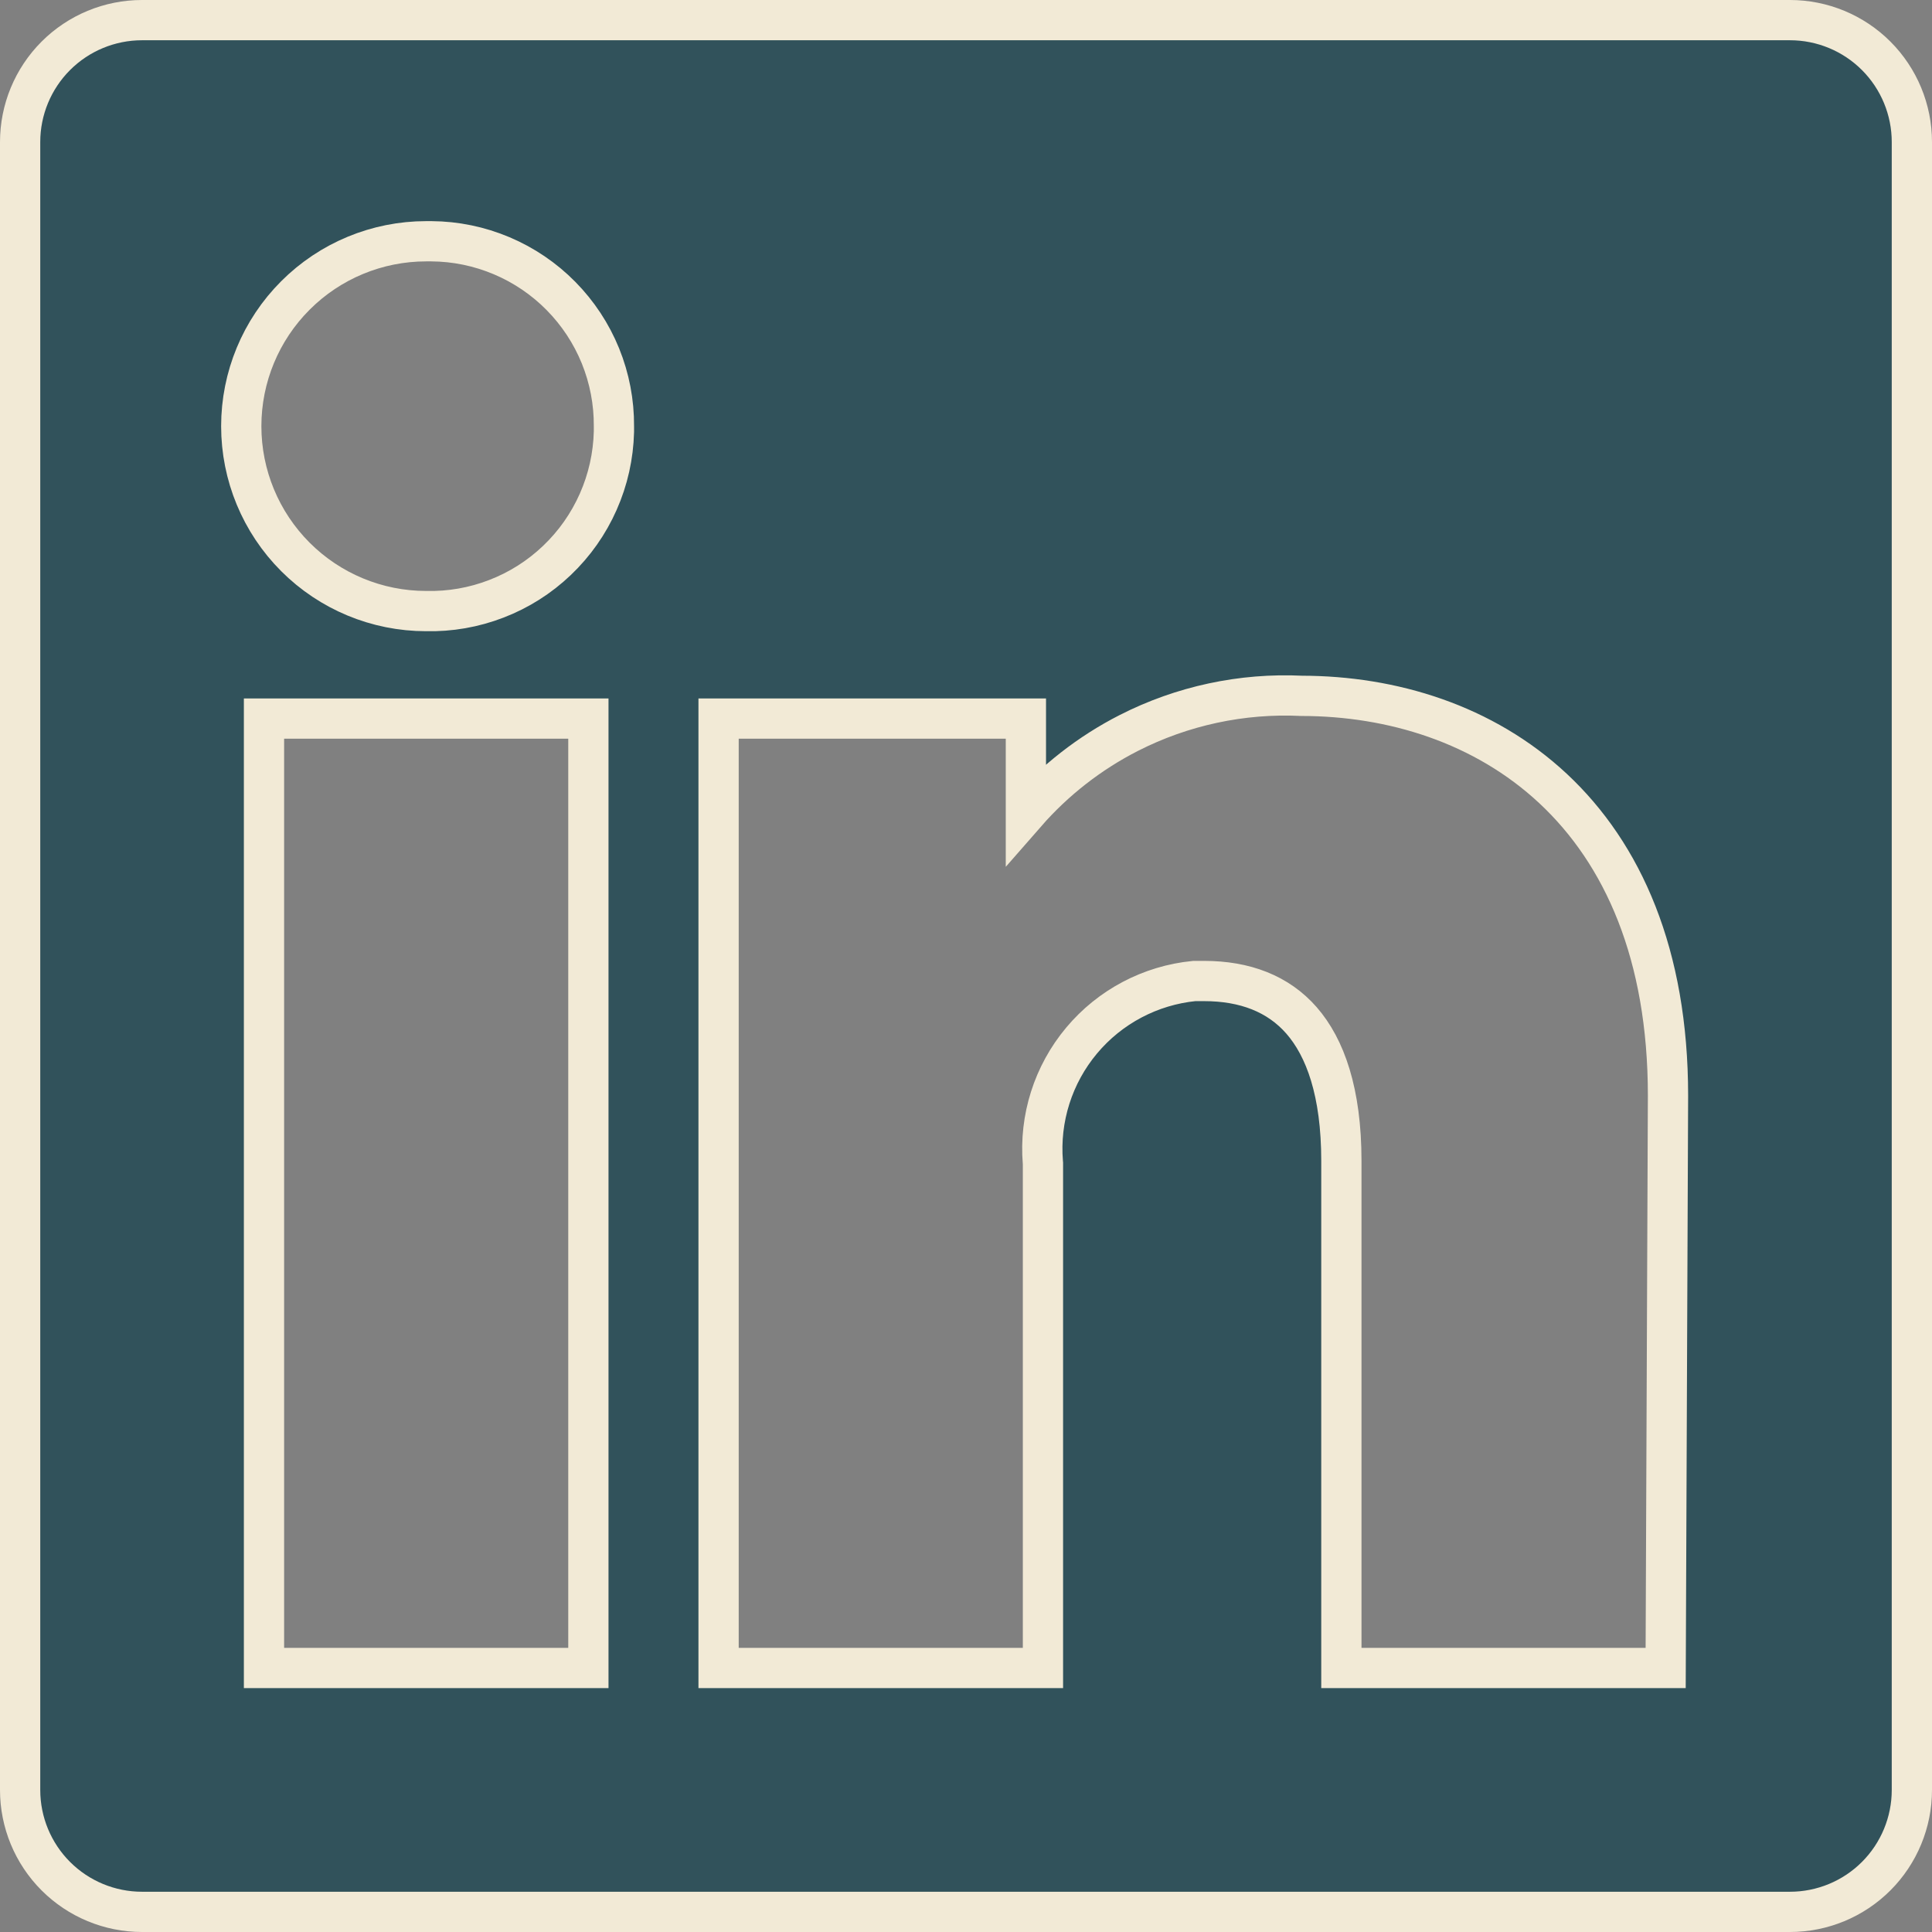 <svg width="48" height="48" viewBox="0 0 48 48" fill="none" xmlns="http://www.w3.org/2000/svg">
<rect x="0" y="0" width="48" height="48" fill="#808080" stroke="none"/>
<path d="M14.618 18.353V17.853H14.118H7.059H6.559V18.353V40.941V41.441H7.059H14.118H14.618V40.941V18.353ZM7.34 13.837C8.2 14.697 9.366 15.181 10.582 15.182C11.18 15.196 11.774 15.093 12.332 14.877C12.892 14.662 13.403 14.338 13.837 13.924C14.272 13.51 14.62 13.015 14.863 12.466C15.106 11.918 15.238 11.327 15.253 10.727L15.253 10.727V10.715V10.59C15.257 9.991 15.143 9.397 14.918 8.842C14.692 8.286 14.359 7.781 13.938 7.354C13.517 6.927 13.016 6.587 12.464 6.354C11.911 6.12 11.318 5.998 10.719 5.994V5.994H10.715H10.588C9.37 5.994 8.201 6.478 7.34 7.34C6.478 8.201 5.994 9.37 5.994 10.588C5.994 11.807 6.478 12.975 7.34 13.837ZM41.441 27.221V27.219C41.441 23.712 40.322 21.212 38.586 19.591C36.861 17.982 34.582 17.291 32.342 17.288C30.854 17.216 29.372 17.534 28.044 18.211C27.07 18.708 26.203 19.386 25.488 20.204V18.353V17.853H24.988H18.353H17.853V18.353V40.941V41.441H18.353H25.412H25.912V40.941V28.927V28.906L25.91 28.886C25.819 27.787 26.165 26.696 26.874 25.85C27.577 25.011 28.581 24.481 29.671 24.373H29.915C30.93 24.373 31.755 24.688 32.336 25.352C32.925 26.027 33.326 27.134 33.326 28.842V40.941V41.441H33.826H40.885H41.383L41.385 40.943L41.441 27.221ZM47.5 3.529V44.471C47.5 45.274 47.181 46.045 46.613 46.613C46.045 47.181 45.274 47.5 44.471 47.5H3.529C2.726 47.5 1.955 47.181 1.387 46.613C0.819 46.045 0.5 45.274 0.5 44.471V3.529C0.5 2.726 0.819 1.955 1.387 1.387C1.955 0.819 2.726 0.5 3.529 0.5H44.471C45.274 0.5 46.045 0.819 46.613 1.387C47.181 1.955 47.5 2.726 47.5 3.529Z" fill="#31525B" stroke="#F2EAD6"/>
</svg>
